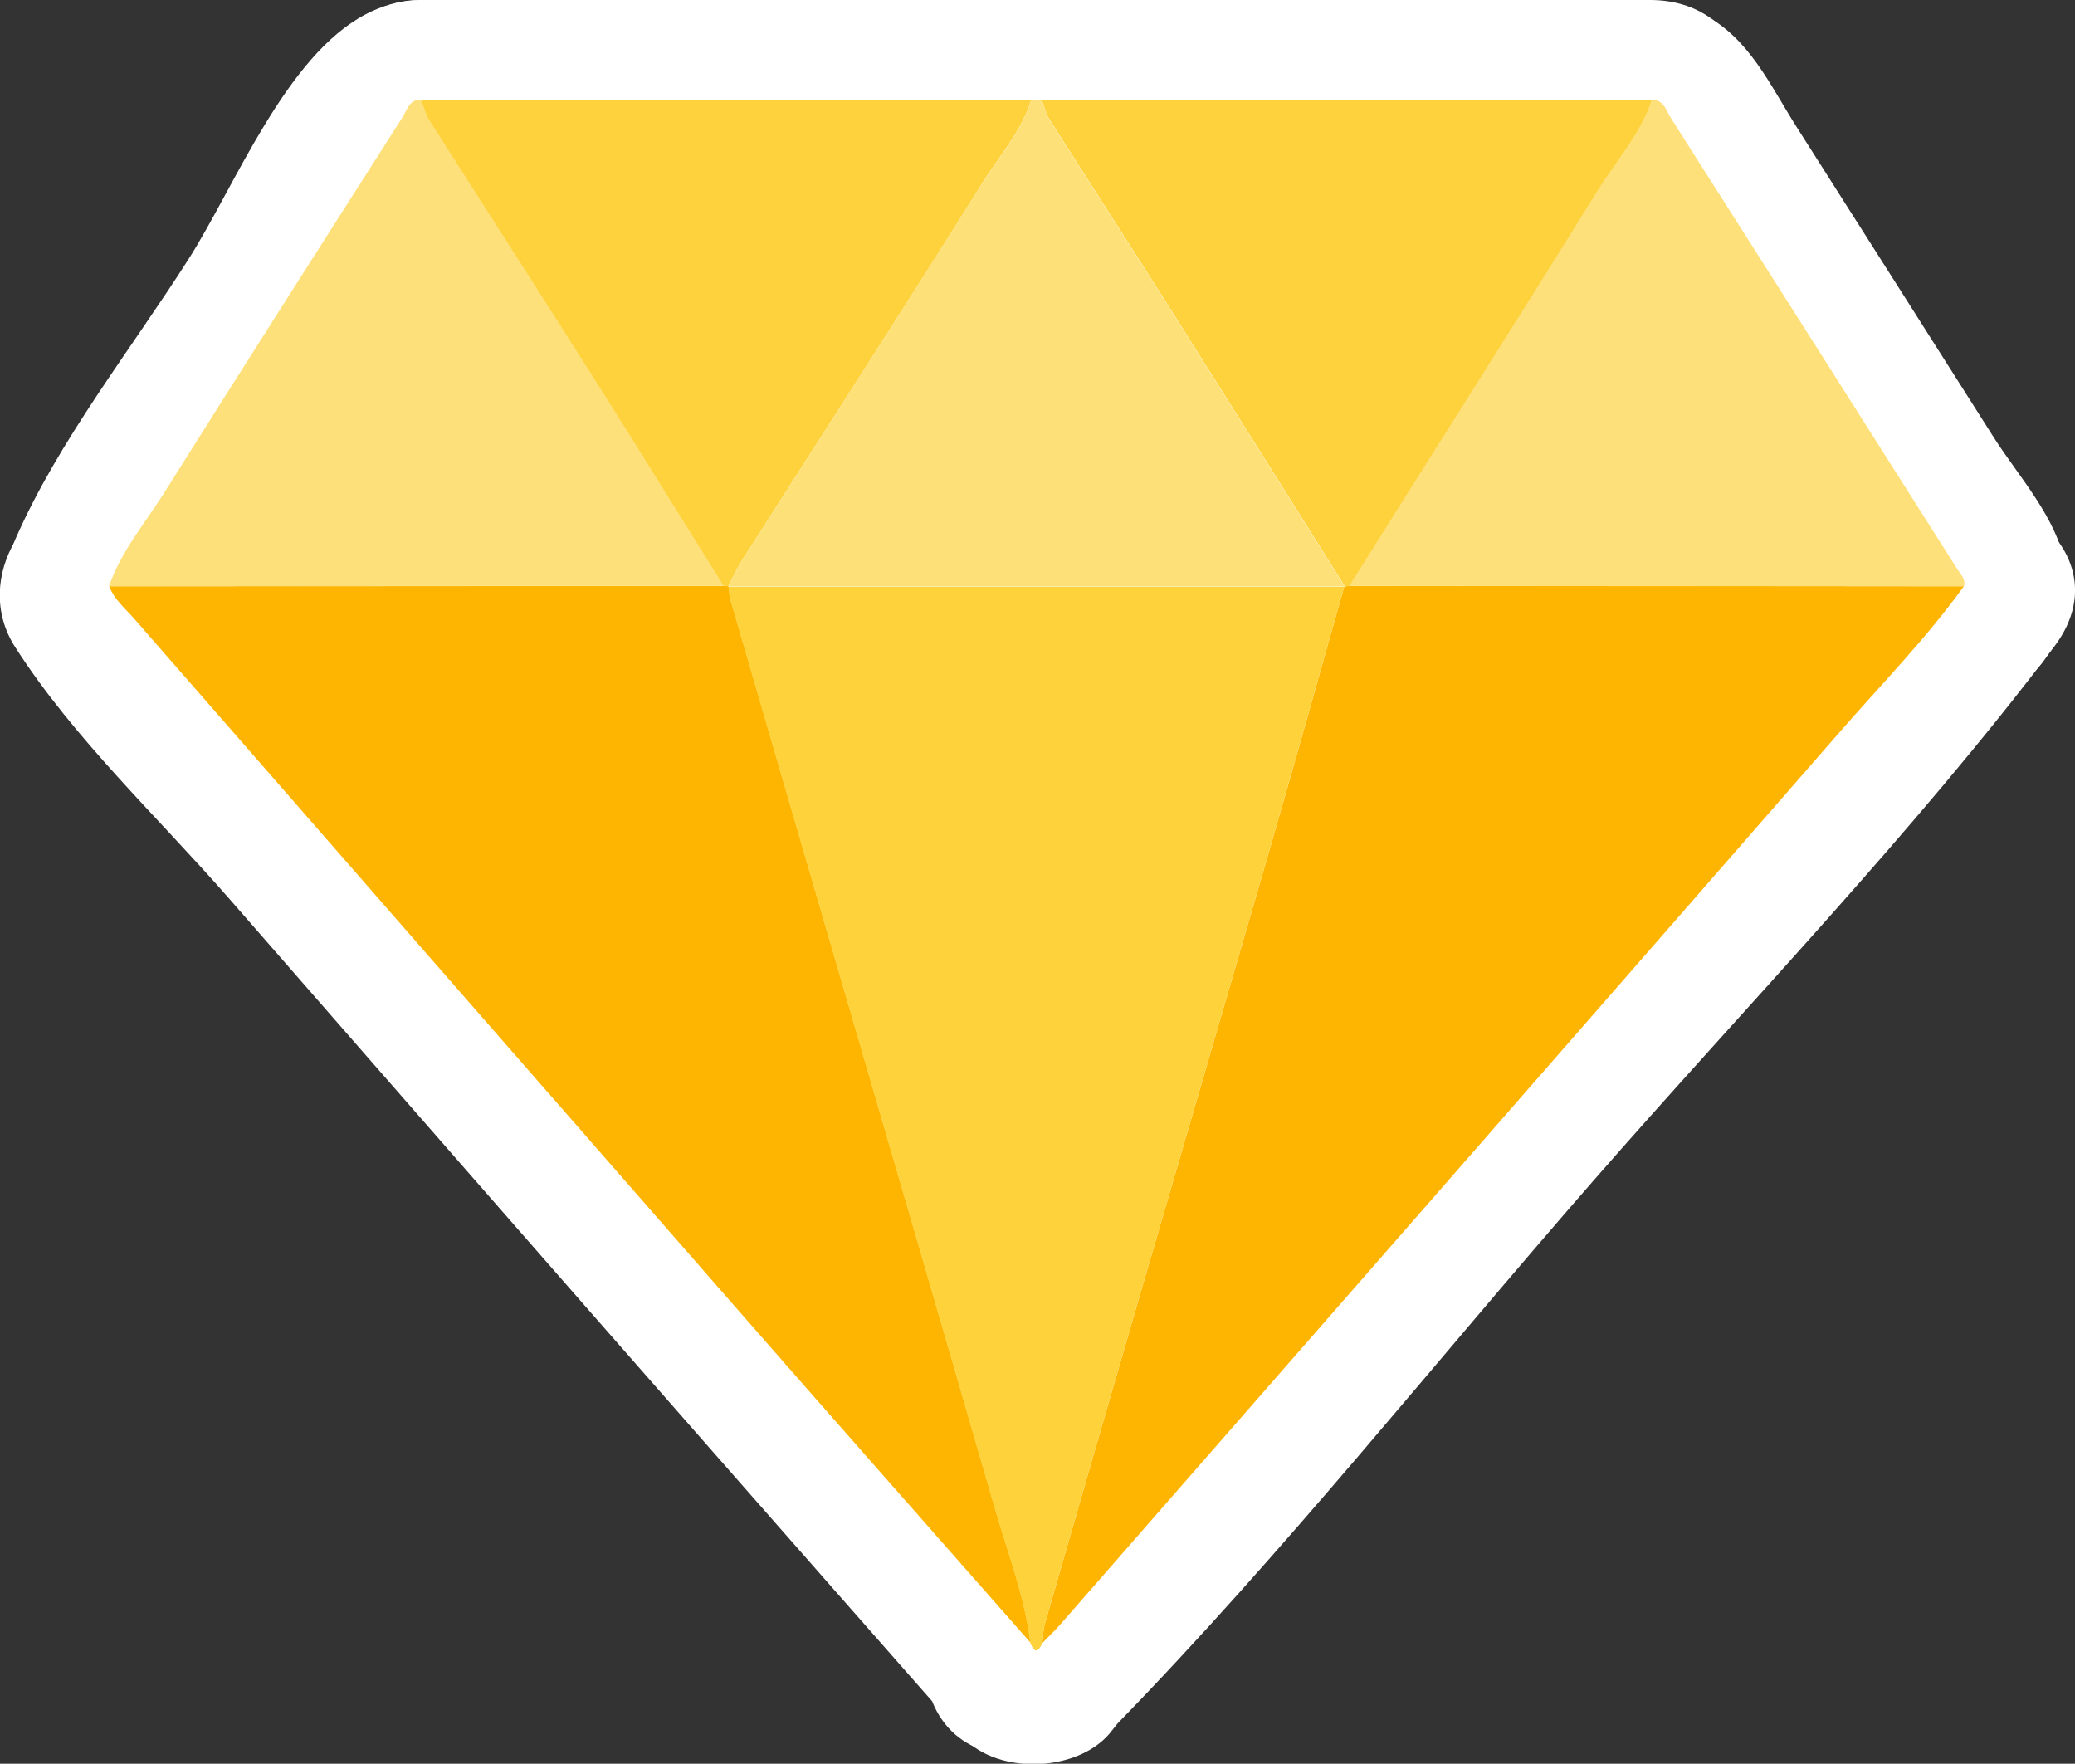 <?xml version="1.0" encoding="UTF-8"?>
<svg id="katman_2" data-name="katman 2" xmlns="http://www.w3.org/2000/svg" viewBox="0 0 116.89 99.34">
  <rect x="0" y="0" width="116.89" height="99.34" fill="#333333" stroke="none"/>
  <g id="katman_55" data-name="katman 55">
    <g>
      <g>
        <path d="m57.95,92.92c-5.57-6.33-11.15-12.64-16.69-18.98-11.27-12.88-22.53-25.78-33.79-38.68-.51-.58-1.13-1.09-1.42-1.84,11.54,0,23.08-.01,34.62-.02.09.01.17.02.26.01h.01c.04.27.05.53.12.78,1.54,5.31,3.09,10.61,4.63,15.91,3.43,11.76,6.87,23.51,10.27,35.28.72,2.5,1.67,4.94,1.99,7.54Z" fill="#fdb501" stroke-width="0"/>
        <path d="m62.19,88.67c-8.61-9.79-17.22-19.58-25.8-29.39-4.12-4.71-8.23-9.42-12.35-14.13s-9.43-9.47-12.83-14.77l-5.18,9.03c6.09,0,12.18,0,18.27-.01,2.89,0,5.77,0,8.66,0,1.28,0,2.56,0,3.85,0,.96,0,1.92,0,2.89,0,1.9.09,1.31-.18-1.79-.8l-2.76-3.59c.74,4.71,2.65,9.45,3.98,14.03,1.52,5.22,3.04,10.43,4.56,15.65,2.85,9.78,6.77,19.79,8.46,29.82,1.28,7.6,12.85,4.38,11.57-3.19-1.48-8.78-4.89-17.56-7.38-26.11s-5.14-17.62-7.71-26.43c-.97-3.34-1.36-8.6-4.68-10.55-2.56-1.5-6.28-.84-9.07-.84-9.62,0-19.24.01-28.85.02-4.41,0-7.67,5.15-5.18,9.03,3.29,5.15,8.09,9.62,12.1,14.22,4.55,5.21,9.09,10.42,13.64,15.62,9.01,10.31,18.05,20.6,27.1,30.88,5.11,5.81,13.57-2.71,8.49-8.49Z" fill="#fff" stroke-width="0"/>
      </g>
      <g>
        <path d="m110.54,33.41c-2.11,2.93-4.64,5.51-7.01,8.23-14.62,16.77-29.27,33.52-43.92,50.28-.31.35-.65.67-.98,1.01.04-.36.04-.73.14-1.08,1.73-6.01,3.46-12.02,5.21-18.03,2.46-8.46,4.94-16.91,7.39-25.37,1.45-5,2.85-10.02,4.27-15.04h.01c.09,0,.18,0,.26-.02,11.54,0,23.08.01,34.62.02Z" fill="#fdb501" stroke-width="0"/>
        <path d="m105.36,30.38c-7.72,10.22-17.01,19.56-25.44,29.2-8.46,9.68-16.57,19.89-25.53,29.1l10.24,4.24c.58-4.55,2.8-9.48,4.08-13.9,1.4-4.83,2.81-9.65,4.22-14.48,2.87-9.83,5.7-19.68,8.49-29.54l-2.76,3.59-2.75.8c.96,0,1.92,0,2.89,0,1.28,0,2.56,0,3.85,0,3.21,0,6.41,0,9.62,0,6.09,0,12.18,0,18.27,0,7.72,0,7.73-12,0-12-9.62,0-19.24-.01-28.85-.02-2.81,0-6.48-.64-9.07.84-3.67,2.09-4.11,8.38-5.15,12.05-2.51,8.85-5.11,17.68-7.69,26.51s-6.03,17.36-7.14,26.14c-.68,5.34,6.9,7.67,10.24,4.24,9.42-9.67,17.94-20.41,26.82-30.58,8.69-9.95,18.05-19.61,26.02-30.15,4.66-6.16-5.76-12.15-10.36-6.06Z" fill="#fff" stroke-width="0"/>
      </g>
      <g>
        <path d="m75.64,33.41c-1.42,5.01-2.82,10.03-4.27,15.04-2.45,8.46-4.93,16.91-7.39,25.37-1.75,6.01-3.48,12.02-5.21,18.03-.1.34-.09.72-.14,1.08-.24.56-.46.56-.68,0-.32-2.6-1.27-5.04-1.99-7.54-3.4-11.77-6.84-23.52-10.27-35.28-1.55-5.3-3.09-10.61-4.63-15.91-.07-.25-.08-.51-.12-.77,11.57,0,23.13,0,34.7,0Z" fill="#fdd23b" stroke-width="0"/>
        <path d="m69.85,31.82c-2.96,10.46-5.97,20.91-9.02,31.35-2.82,9.67-6.93,19.78-8.2,29.76l1.76-4.24-.35.42h8.49c1.66,2.11-.08-3.02-.33-3.83-.8-2.66-1.56-5.33-2.33-7.99-1.53-5.26-3.06-10.52-4.59-15.78-1.44-4.92-2.87-9.84-4.31-14.76s-3.45-9.92-4.24-14.92l-5.79,7.6c11.57,0,23.13,0,34.7,0,7.72,0,7.73-12,0-12-11.57,0-23.13,0-34.7,0-4.25,0-6.38,3.81-5.79,7.6.79,5,2.82,10.05,4.24,14.92,1.7,5.85,3.41,11.7,5.12,17.55,1.62,5.57,3.25,11.14,4.86,16.71,1.24,4.29,1.92,9.9,4.67,13.4,1.88,2.4,6.59,2.28,8.49,0,2.76-3.32,3.43-9.03,4.62-13.16,1.57-5.42,3.14-10.84,4.72-16.26,3.22-11.04,6.42-22.09,9.55-33.16,2.11-7.44-9.47-10.62-11.57-3.19Z" fill="#fff" stroke-width="0"/>
      </g>
      <g>
        <path d="m110.54,33.41c-11.54,0-23.08-.01-34.62-.02,4.68-7.43,9.38-14.84,14.01-22.3,1.04-1.67,2.4-3.17,3.03-5.09.68,0,.81.62,1.07,1.03,5.39,8.46,10.76,16.93,16.13,25.4.19.3.49.57.39.98Z" fill="#fde079" stroke-width="0"/>
        <path d="m110.54,27.41c-11.54,0-23.08-.01-34.62-.02l5.18,9.03c3.01-4.77,6.02-9.54,9.03-14.32,2.66-4.24,6.04-8.48,8.01-13.07l-8.21,2.15c-1.5-.79-1.14-1.39-.08.46.78,1.35,1.69,2.65,2.52,3.97,1.51,2.38,3.03,4.76,4.54,7.14,1.34,2.12,2.69,4.23,4.03,6.35.84,1.32,1.68,2.65,2.52,3.97.31.49,1.47,3.04,1.29,1.93,1.19,7.61,12.76,4.38,11.57-3.19-.41-2.59-2.64-5.02-4.01-7.18-1.85-2.91-3.69-5.82-5.54-8.73s-3.7-5.82-5.55-8.73c-1.51-2.37-2.66-5-5.24-6.35s-6.88-.94-8.21,2.15c-1.97,4.57-5.36,8.84-8.01,13.07-3,4.78-6.02,9.55-9.03,14.32-2.45,3.89.75,9.03,5.18,9.03,11.54,0,23.08.01,34.62.02,7.72,0,7.73-12,0-12Z" fill="#fff" stroke-width="0"/>
      </g>
      <g>
        <path d="m40.67,33.39c-11.54,0-23.08.01-34.62.02.67-1.95,2-3.51,3.08-5.22,4.45-7.08,8.94-14.12,13.44-21.17.26-.4.38-1.03,1.06-1.03.15.39.24.81.46,1.15,3,4.72,6.03,9.42,9.02,14.14,2.54,4.02,5.04,8.06,7.56,12.09Z" fill="#fde079" stroke-width="0"/>
        <path d="m40.67,27.39c-11.54,0-23.08.01-34.62.02l5.18,9.03c2.05-4.69,5.48-9.05,8.23-13.37,1.38-2.17,2.76-4.34,4.14-6.51.86-1.36,1.73-2.71,2.59-4.06.35-.54.69-1.08,1.04-1.63.85-1.21.66-1.11-.57.31l-8.81-3.59c2.03,5.13,5.63,9.72,8.58,14.37s6.05,9.63,9.06,14.45c4.08,6.54,14.47.52,10.36-6.06-2.68-4.3-5.35-8.6-8.06-12.88s-6.59-8.58-8.37-13.08c-1.46-3.68-5.1-5.53-8.81-3.59-4.5,2.35-7.34,9.62-9.96,13.75-3.25,5.11-7.35,10.26-9.78,15.81-1.76,4.02.23,9.03,5.18,9.03,11.54,0,23.08-.01,34.62-.02,7.72,0,7.73-12,0-12Z" fill="#fff" stroke-width="0"/>
      </g>
      <g>
        <path d="m75.64,33.41c-11.57,0-23.13,0-34.7,0,0,0-.01,0-.01,0,.27-.51.51-1.03.82-1.51,4.48-7.02,9-14.02,13.42-21.07.99-1.57,2.28-2.98,2.83-4.82.2,0,.39,0,.59,0,.15.39.24.81.45,1.15,2.26,3.56,4.55,7.1,6.8,10.66,3.28,5.19,6.54,10.39,9.81,15.59h-.01Z" fill="#fde078" stroke-width="0"/>
        <path d="m75.64,27.41c-5.78,0-11.57,0-17.35,0-2.57,0-5.14,0-7.71,0-1.61,0-3.21,0-4.82,0-1.16,0-4.13-.76-1.8.81l2.15,8.21c5.3-9.82,13.43-18.51,17.67-28.84l-5.79,4.4h.59c-1.93-1.47-3.86-2.94-5.79-4.4,1.98,5.01,5.48,9.48,8.35,14.02,3.12,4.93,6.21,9.87,9.32,14.81l2.15-8.21h-.01c-6.35,4.33-.35,14.73,6.06,10.37h.01c2.61-1.79,3.98-5.32,2.15-8.22-2.78-4.42-5.55-8.84-8.34-13.26-2.52-3.99-6.4-8.34-8.12-12.72C63.39,1.91,61.43,0,58.58,0h-.59c-2.91,0-4.76,1.92-5.79,4.4-1.74,4.24-5.42,8.45-7.88,12.31-2.88,4.51-6.04,8.94-8.58,13.66-1.62,3-.61,6.34,2.15,8.21,1.89,1.28,4.73.83,6.9.83,3.53,0,7.07,0,10.6,0,6.75,0,13.49,0,20.24,0,7.72,0,7.73-12,0-12Z" fill="#fff" stroke-width="0"/>
      </g>
      <g>
        <path d="m57.99,6c-.55,1.83-1.85,3.24-2.83,4.82-4.42,7.06-8.94,14.05-13.42,21.07-.31.48-.55,1.01-.82,1.51-.09,0-.18,0-.26-.01-2.52-4.03-5.02-8.08-7.56-12.09-2.99-4.72-6.02-9.42-9.02-14.14-.22-.34-.31-.77-.46-1.15,11.46,0,22.91,0,34.37,0Z" fill="#fdd23c" stroke-width="0"/>
        <path d="m52.21,4.4c-1.74,4.24-5.42,8.45-7.88,12.31-2.88,4.51-6.04,8.94-8.58,13.66l5.18-2.97h-.26c1.73.98,3.45,1.97,5.18,2.96-2.68-4.3-5.35-8.6-8.06-12.88s-6.59-8.58-8.37-13.08l-5.79,7.6c11.46,0,22.91,0,34.37,0C65.71,12,65.73,0,57.99,0c-11.46,0-22.91,0-34.37,0-3.55,0-7.25,3.89-5.79,7.6,2.57,6.48,7.32,12.35,11.03,18.24,2.85,4.53,5.91,13.25,12.06,13.57,2.03.1,4.23-1.2,5.18-2.97,5.3-9.82,13.43-18.51,17.67-28.84,2.93-7.14-8.67-10.25-11.57-3.19Z" fill="#fff" stroke-width="0"/>
      </g>
      <g>
        <path d="m75.65,33.4c-3.27-5.2-6.53-10.4-9.81-15.59-2.25-3.56-4.54-7.1-6.8-10.66-.22-.34-.31-.76-.45-1.15,11.46,0,22.91,0,34.37,0-.63,1.92-1.99,3.42-3.03,5.09-4.63,7.46-9.34,14.87-14.01,22.3-.09.01-.17.02-.26.01Z" fill="#fdd23c" stroke-width="0"/>
        <path d="m80.83,30.38c-2.78-4.42-5.55-8.84-8.34-13.26-2.52-3.99-6.4-8.34-8.12-12.72l-5.79,7.6c11.46,0,22.91,0,34.37,0l-5.18-9.03c-1.97,4.57-5.36,8.84-8.01,13.07-3,4.78-6.02,9.55-9.03,14.32l5.18-2.97h-.26c-7.68.42-7.73,12.42,0,12.01,6.01-.32,9.16-8.88,11.97-13.33,3.47-5.5,7.95-11.09,10.52-17.05C99.87,5,97.92,0,92.95,0c-11.46,0-22.91,0-34.37,0-3.56,0-7.25,3.89-5.79,7.6,1.98,5.01,5.48,9.48,8.35,14.02,3.12,4.93,6.21,9.87,9.32,14.81,4.1,6.52,14.49.51,10.36-6.06Z" fill="#fff" stroke-width="0"/>
      </g>
    </g>
    <g>
      <path d="m58.05,92.52c-5.57-6.33-11.15-12.64-16.69-18.98-11.27-12.88-22.53-25.78-33.79-38.68-.51-.58-1.13-1.09-1.42-1.84,11.54,0,23.08-.01,34.62-.02.09.01.17.02.26.01h.01c.04.27.05.53.12.78,1.54,5.31,3.09,10.61,4.63,15.91,3.43,11.76,6.87,23.51,10.27,35.28.72,2.5,1.67,4.94,1.99,7.54Z" fill="#fdb501" stroke-width="0"/>
      <path d="m110.63,33.02c-2.11,2.93-4.64,5.51-7.01,8.23-14.62,16.77-29.27,33.52-43.92,50.28-.31.35-.65.67-.98,1.01.04-.36.04-.73.14-1.08,1.73-6.01,3.46-12.02,5.21-18.03,2.46-8.46,4.94-16.91,7.39-25.37,1.45-5,2.85-10.02,4.27-15.04h.01c.09,0,.18,0,.26-.02,11.54,0,23.08.01,34.62.02Z" fill="#fdb501" stroke-width="0"/>
      <path d="m75.73,33.02c-1.42,5.01-2.82,10.03-4.27,15.04-2.45,8.46-4.93,16.91-7.39,25.37-1.75,6.01-3.48,12.02-5.21,18.03-.1.34-.09.72-.14,1.08-.24.56-.46.56-.68,0-.32-2.6-1.27-5.04-1.99-7.54-3.4-11.77-6.84-23.52-10.27-35.28-1.55-5.3-3.09-10.61-4.63-15.91-.07-.25-.08-.51-.12-.77,11.57,0,23.13,0,34.7,0Z" fill="#fdd23b" stroke-width="0"/>
      <path d="m110.63,33.02c-11.54,0-23.08-.01-34.62-.02,4.68-7.43,9.38-14.84,14.01-22.3,1.04-1.67,2.4-3.17,3.03-5.09.68,0,.81.62,1.07,1.03,5.39,8.46,10.76,16.93,16.13,25.4.19.3.49.57.39.98Z" fill="#fde079" stroke-width="0"/>
      <path d="m40.76,33c-11.54,0-23.08.01-34.62.02.67-1.95,2-3.51,3.08-5.22,4.45-7.08,8.94-14.12,13.44-21.17.26-.4.38-1.03,1.06-1.03.15.39.24.81.46,1.15,3,4.72,6.03,9.42,9.02,14.14,2.54,4.02,5.04,8.06,7.56,12.09Z" fill="#fde079" stroke-width="0"/>
      <path d="m75.73,33.02c-11.57,0-23.13,0-34.7,0,0,0-.01,0-.01,0,.27-.51.51-1.03.82-1.51,4.48-7.02,9-14.02,13.42-21.07.99-1.57,2.28-2.98,2.83-4.82.2,0,.39,0,.59,0,.15.39.24.81.45,1.15,2.26,3.56,4.55,7.1,6.8,10.66,3.28,5.19,6.54,10.39,9.81,15.59h-.01Z" fill="#fde078" stroke-width="0"/>
      <path d="m58.09,5.61c-.55,1.83-1.85,3.24-2.83,4.82-4.42,7.06-8.94,14.05-13.42,21.07-.31.48-.55,1.01-.82,1.51-.09,0-.18,0-.26-.01-2.52-4.03-5.02-8.08-7.56-12.09-2.99-4.72-6.02-9.42-9.02-14.14-.22-.34-.31-.77-.46-1.15,11.46,0,22.91,0,34.37,0Z" fill="#fdd23c" stroke-width="0"/>
      <path d="m75.75,33.01c-3.27-5.2-6.53-10.4-9.81-15.59-2.25-3.56-4.54-7.1-6.8-10.66-.22-.34-.31-.76-.45-1.15,11.46,0,22.91,0,34.37,0-.63,1.92-1.99,3.42-3.03,5.09-4.63,7.46-9.34,14.87-14.01,22.3-.09.01-.17.02-.26.01Z" fill="#fdd23c" stroke-width="0"/>
    </g>
  </g>
</svg>